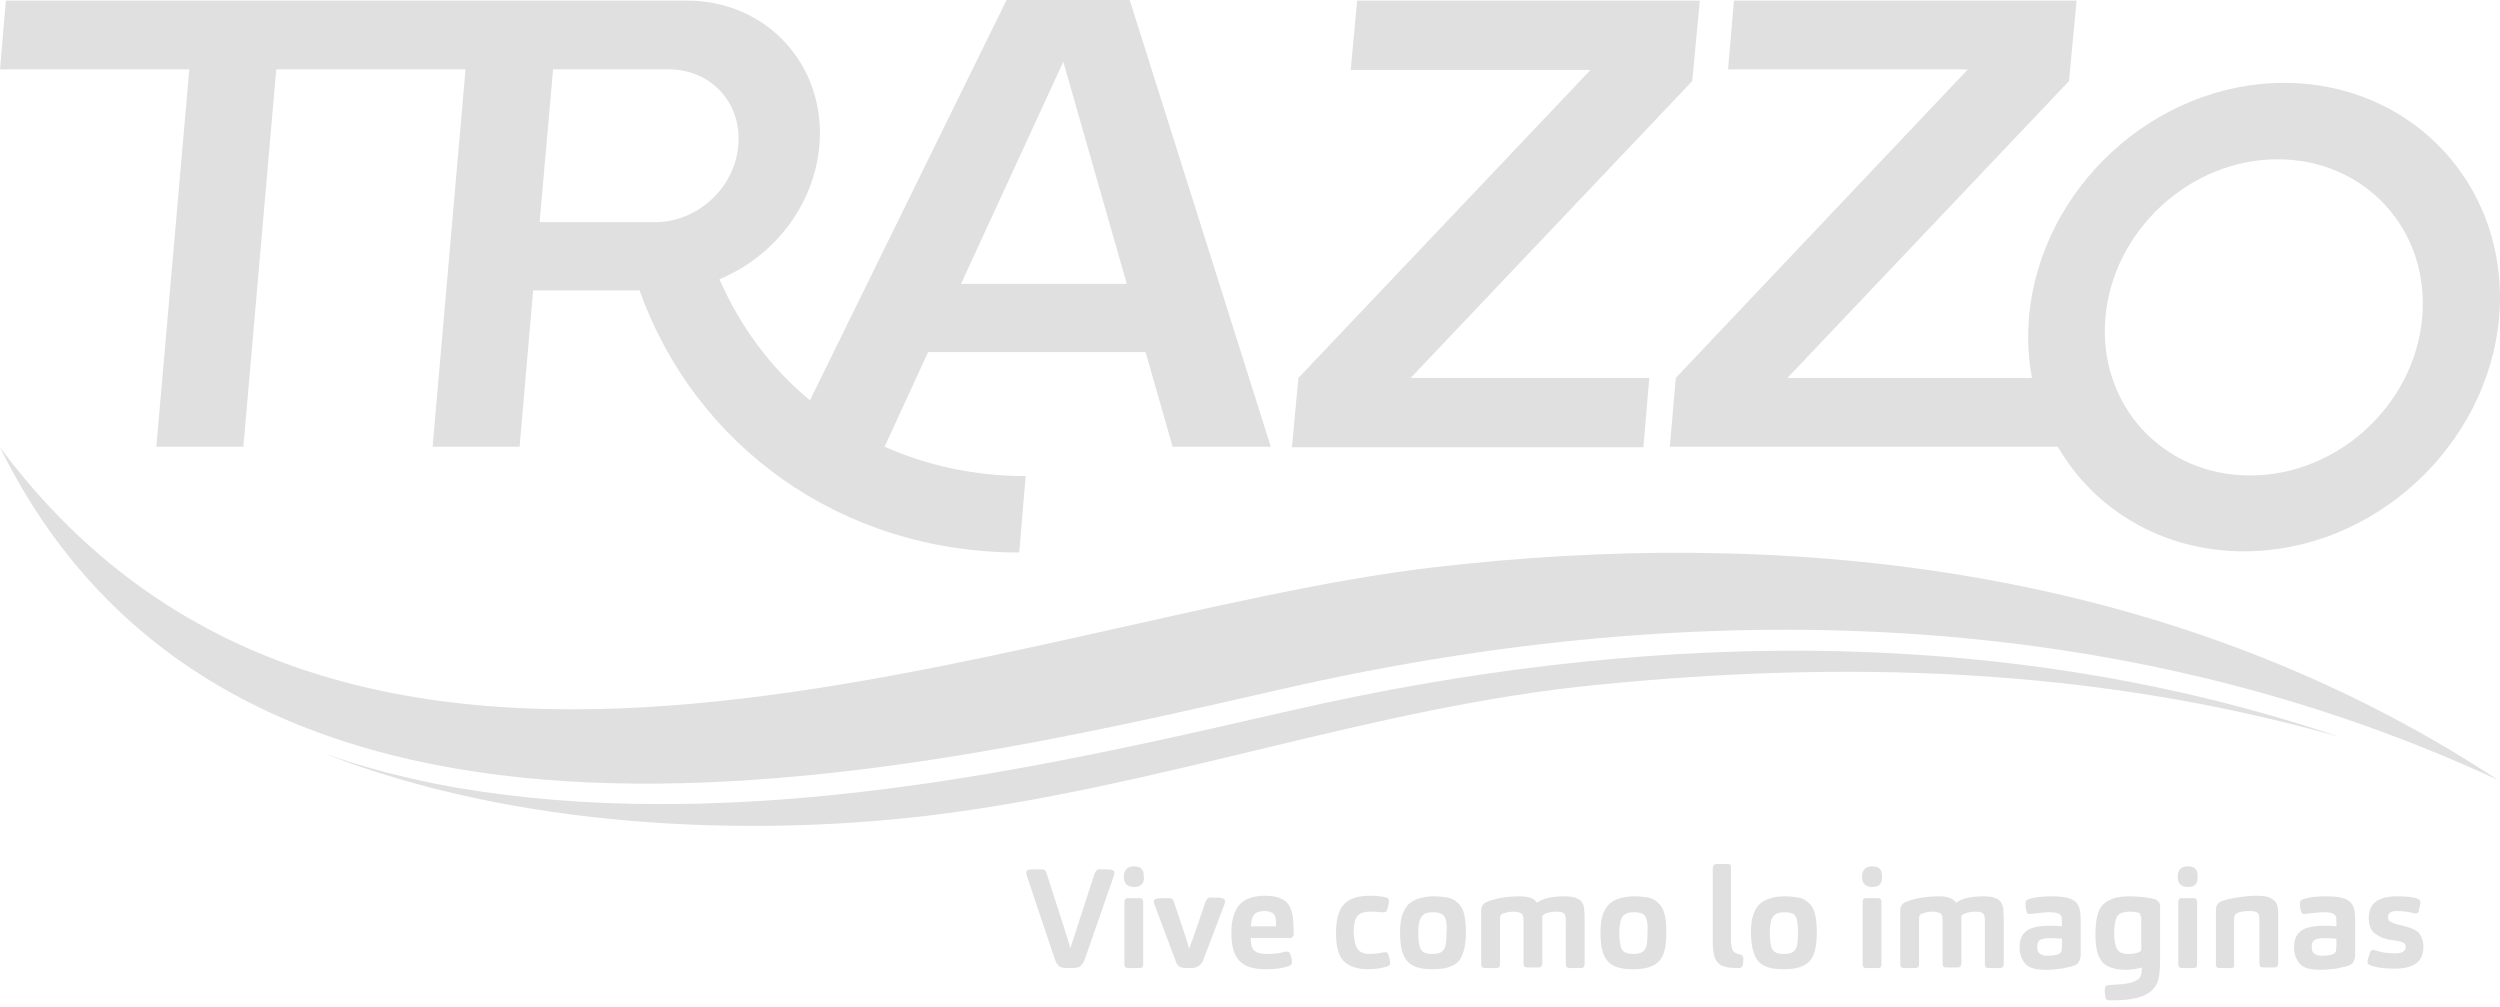<svg width="67" height="27" viewBox="0 0 67 27" fill="none" xmlns="http://www.w3.org/2000/svg">
<path d="M0 11.988C9.483 24.731 27.251 16.493 38.451 15.201C47.414 14.161 57.89 14.949 66.947 20.903C56.251 15.941 44.61 16.13 34.45 18.446C24.259 20.777 6.411 24.999 0 11.988Z" fill="#E0E0E0"/>
<path d="M34.592 19.044L34.309 19.108C29.63 20.179 23.66 21.565 17.643 21.549C15.721 21.549 13.894 21.392 12.224 21.108C10.964 20.887 9.766 20.573 8.648 20.179C13.831 22.211 20.006 22.431 24.841 21.864C31.127 21.108 36.797 18.934 42.831 18.351C49.336 17.706 55.999 17.847 62.71 19.753C58.236 18.241 53.432 17.469 48.328 17.438C43.933 17.422 39.318 17.958 34.592 19.044Z" fill="#E0E0E0"/>
<path d="M26.968 0.016L21.707 10.727C20.652 9.861 19.832 8.742 19.281 7.482C20.73 6.884 21.817 5.513 21.959 3.907C22.148 1.764 20.557 0.016 18.415 0.016H0.158L0 1.859H5.073L4.19 11.972H6.522L7.404 1.859H12.476L11.594 11.972H13.925L14.288 7.782H17.139C18.619 11.925 22.51 14.807 27.315 14.807L27.488 12.759C26.118 12.759 24.842 12.476 23.707 11.972L24.873 9.436H30.701L31.426 11.972H34.057L30.276 0H26.968V0.016ZM17.564 5.954H14.461L14.823 1.859H17.926C19.061 1.859 19.895 2.772 19.785 3.907C19.691 5.041 18.683 5.954 17.564 5.954ZM25.755 7.608L28.496 1.654L30.198 7.608H25.755Z" fill="#E0E0E0"/>
<path d="M45.556 0.016H36.372L36.199 1.874H42.626L34.797 10.129L34.623 11.987H44.043L44.201 10.129H37.805L45.351 2.174L45.556 0.016Z" fill="#E0E0E0"/>
<path d="M61.213 2.221C57.748 2.221 54.676 5.041 54.377 8.506C54.33 9.073 54.361 9.609 54.456 10.129H47.903L55.448 2.174L55.653 0.016H46.469L46.312 1.859H52.739L44.91 10.129L44.752 11.972H55.149C56.125 13.657 57.953 14.776 60.142 14.776C63.608 14.776 66.679 11.956 66.979 8.49C67.262 5.041 64.695 2.221 61.213 2.221ZM64.915 8.506C64.71 10.853 62.647 12.743 60.3 12.743C57.953 12.743 56.22 10.838 56.425 8.506C56.629 6.175 58.693 4.269 61.04 4.269C63.387 4.269 65.12 6.159 64.915 8.506Z" fill="#E0E0E0"/>
<path d="M29.331 23.424C29.362 23.345 29.394 23.298 29.457 23.298C29.63 23.298 29.74 23.298 29.803 23.313C29.835 23.329 29.866 23.345 29.866 23.392C29.866 23.424 29.85 23.455 29.835 23.518L29.079 25.692C29.047 25.771 29.016 25.834 28.968 25.881C28.921 25.928 28.842 25.944 28.732 25.944H28.606C28.496 25.944 28.417 25.928 28.37 25.881C28.323 25.834 28.291 25.771 28.259 25.676L27.535 23.518C27.519 23.471 27.503 23.424 27.503 23.392C27.503 23.361 27.519 23.329 27.551 23.313C27.582 23.298 27.708 23.298 27.929 23.298C27.96 23.298 27.992 23.313 28.007 23.329C28.023 23.345 28.039 23.376 28.055 23.424C28.417 24.558 28.637 25.219 28.685 25.408C28.732 25.282 28.937 24.621 29.331 23.424Z" fill="#E0E0E0"/>
<path d="M30.591 23.707C30.544 23.754 30.481 23.77 30.386 23.77C30.213 23.77 30.118 23.676 30.118 23.502C30.118 23.313 30.213 23.219 30.386 23.219C30.481 23.219 30.544 23.235 30.591 23.282C30.638 23.329 30.654 23.392 30.654 23.502C30.67 23.597 30.638 23.66 30.591 23.707ZM30.544 25.944H30.229C30.166 25.944 30.134 25.913 30.134 25.834V24.18C30.134 24.101 30.166 24.07 30.229 24.07H30.544C30.607 24.07 30.638 24.101 30.638 24.18V25.849C30.638 25.913 30.607 25.944 30.544 25.944Z" fill="#E0E0E0"/>
<path d="M32.308 24.164C32.339 24.101 32.371 24.054 32.434 24.054C32.576 24.054 32.686 24.054 32.749 24.07C32.796 24.085 32.828 24.101 32.828 24.148C32.828 24.18 32.828 24.211 32.812 24.243L32.261 25.692C32.229 25.787 32.182 25.849 32.135 25.881C32.087 25.913 32.024 25.944 31.93 25.944H31.804C31.709 25.944 31.646 25.928 31.599 25.897C31.552 25.865 31.52 25.802 31.489 25.708L30.953 24.274C30.937 24.227 30.922 24.195 30.922 24.164C30.922 24.117 30.953 24.085 31 24.085C31.063 24.07 31.189 24.07 31.347 24.07C31.41 24.07 31.441 24.101 31.457 24.164C31.693 24.857 31.835 25.282 31.867 25.424C31.93 25.282 32.072 24.857 32.308 24.164Z" fill="#E0E0E0"/>
<path d="M33.631 25.487C33.71 25.55 33.82 25.566 33.977 25.566C34.135 25.566 34.277 25.55 34.387 25.519C34.434 25.503 34.482 25.503 34.497 25.503C34.545 25.503 34.56 25.519 34.576 25.566C34.608 25.645 34.623 25.723 34.623 25.786C34.623 25.834 34.608 25.865 34.56 25.881C34.403 25.944 34.198 25.976 33.914 25.976C33.584 25.976 33.347 25.897 33.206 25.739C33.064 25.582 33.001 25.345 33.001 24.999C33.001 24.652 33.08 24.4 33.221 24.243C33.363 24.085 33.599 24.006 33.899 24.006C34.041 24.006 34.167 24.022 34.261 24.054C34.356 24.085 34.434 24.133 34.482 24.18C34.529 24.227 34.576 24.306 34.608 24.4C34.639 24.495 34.655 24.589 34.655 24.668C34.655 24.747 34.671 24.857 34.671 24.999C34.671 25.062 34.655 25.109 34.623 25.125C34.608 25.141 34.576 25.141 34.545 25.141H33.521C33.521 25.33 33.552 25.44 33.631 25.487ZM34.198 24.81C34.198 24.794 34.198 24.778 34.198 24.747C34.198 24.637 34.182 24.542 34.135 24.495C34.088 24.448 34.009 24.416 33.883 24.416C33.757 24.416 33.663 24.448 33.615 24.511C33.552 24.573 33.536 24.684 33.521 24.826H34.198V24.81Z" fill="#E0E0E0"/>
<path d="M36.388 25.44C36.451 25.519 36.545 25.566 36.703 25.566C36.813 25.566 36.923 25.55 37.018 25.534C37.065 25.519 37.112 25.519 37.128 25.519C37.175 25.519 37.191 25.534 37.207 25.582C37.238 25.676 37.254 25.739 37.254 25.802C37.254 25.849 37.238 25.881 37.191 25.897C37.049 25.944 36.876 25.976 36.655 25.976C36.372 25.976 36.151 25.897 36.01 25.755C35.868 25.613 35.805 25.361 35.805 25.015C35.805 24.668 35.868 24.4 36.01 24.243C36.151 24.085 36.388 24.006 36.718 24.006C36.892 24.006 37.033 24.022 37.159 24.054C37.207 24.069 37.222 24.101 37.222 24.133C37.222 24.211 37.207 24.29 37.175 24.384C37.159 24.432 37.144 24.448 37.096 24.448C37.081 24.448 37.065 24.448 37.033 24.448C37.002 24.448 36.986 24.448 36.986 24.448C36.907 24.432 36.829 24.432 36.718 24.432C36.545 24.432 36.435 24.479 36.372 24.558C36.309 24.652 36.277 24.794 36.277 24.983C36.293 25.219 36.325 25.361 36.388 25.44Z" fill="#E0E0E0"/>
<path d="M39.081 25.771C38.94 25.913 38.719 25.976 38.388 25.976C38.073 25.976 37.853 25.913 37.727 25.771C37.585 25.629 37.522 25.377 37.522 24.999C37.522 24.81 37.538 24.637 37.585 24.511C37.632 24.384 37.695 24.274 37.774 24.211C37.853 24.148 37.947 24.101 38.057 24.07C38.168 24.038 38.278 24.022 38.42 24.022C38.577 24.022 38.703 24.038 38.798 24.054C38.892 24.07 38.987 24.117 39.066 24.195C39.144 24.259 39.207 24.369 39.239 24.495C39.27 24.621 39.286 24.794 39.286 24.999C39.286 25.377 39.207 25.629 39.081 25.771ZM38.703 24.558C38.656 24.479 38.546 24.448 38.404 24.448C38.262 24.448 38.168 24.479 38.105 24.558C38.042 24.637 38.01 24.778 38.01 24.999C38.01 25.235 38.042 25.393 38.089 25.456C38.136 25.534 38.246 25.566 38.388 25.566C38.53 25.566 38.64 25.534 38.688 25.456C38.751 25.377 38.766 25.235 38.766 24.999C38.782 24.778 38.766 24.637 38.703 24.558Z" fill="#E0E0E0"/>
<path d="M40.105 25.944H39.79C39.727 25.944 39.696 25.913 39.696 25.834V24.4C39.696 24.29 39.743 24.227 39.822 24.18C40.09 24.07 40.389 24.022 40.735 24.022C40.972 24.022 41.129 24.085 41.192 24.195C41.334 24.085 41.57 24.022 41.917 24.022C42.074 24.022 42.2 24.038 42.279 24.085C42.358 24.117 42.405 24.18 42.437 24.259C42.452 24.322 42.468 24.448 42.468 24.621V25.834C42.468 25.897 42.437 25.944 42.374 25.944H42.059C41.995 25.944 41.964 25.913 41.964 25.834V24.731C41.964 24.652 41.964 24.589 41.948 24.542C41.932 24.463 41.854 24.432 41.712 24.432C41.617 24.432 41.523 24.448 41.428 24.479C41.397 24.495 41.365 24.511 41.35 24.526C41.334 24.542 41.334 24.558 41.334 24.589C41.334 24.589 41.334 24.621 41.334 24.652C41.334 24.684 41.334 24.7 41.334 24.715V25.818C41.334 25.881 41.302 25.928 41.239 25.928H40.924C40.861 25.928 40.83 25.897 40.83 25.818V24.715C40.83 24.637 40.83 24.573 40.814 24.542C40.798 24.495 40.783 24.479 40.735 24.463C40.688 24.448 40.657 24.432 40.578 24.432C40.468 24.432 40.373 24.448 40.294 24.479C40.247 24.495 40.215 24.511 40.215 24.542C40.2 24.558 40.2 24.605 40.2 24.668V25.834C40.2 25.913 40.168 25.944 40.105 25.944Z" fill="#E0E0E0"/>
<path d="M44.453 25.771C44.311 25.913 44.091 25.976 43.76 25.976C43.445 25.976 43.224 25.913 43.098 25.771C42.956 25.629 42.893 25.377 42.893 24.999C42.893 24.81 42.909 24.637 42.956 24.511C43.004 24.384 43.067 24.274 43.145 24.211C43.224 24.148 43.319 24.101 43.429 24.07C43.539 24.038 43.65 24.022 43.791 24.022C43.949 24.022 44.075 24.038 44.169 24.054C44.264 24.07 44.358 24.117 44.437 24.195C44.516 24.259 44.579 24.369 44.61 24.495C44.642 24.621 44.658 24.794 44.658 24.999C44.658 25.377 44.595 25.629 44.453 25.771ZM44.091 24.558C44.043 24.479 43.933 24.448 43.791 24.448C43.65 24.448 43.555 24.479 43.492 24.558C43.429 24.637 43.398 24.778 43.398 24.999C43.398 25.235 43.429 25.393 43.476 25.456C43.523 25.534 43.634 25.566 43.776 25.566C43.917 25.566 44.028 25.534 44.075 25.456C44.138 25.377 44.154 25.235 44.154 24.999C44.169 24.778 44.138 24.637 44.091 24.558Z" fill="#E0E0E0"/>
<path d="M46.438 25.471C46.469 25.519 46.532 25.566 46.642 25.582C46.69 25.582 46.721 25.629 46.721 25.676C46.721 25.755 46.721 25.818 46.705 25.865C46.69 25.928 46.658 25.944 46.579 25.944C46.406 25.944 46.28 25.928 46.186 25.897C46.091 25.865 46.028 25.802 45.981 25.724C45.934 25.629 45.902 25.487 45.902 25.298V23.266C45.902 23.203 45.934 23.156 45.997 23.156H46.312C46.343 23.156 46.375 23.172 46.375 23.187C46.39 23.203 46.39 23.235 46.39 23.266V25.235C46.406 25.345 46.406 25.424 46.438 25.471Z" fill="#E0E0E0"/>
<path d="M48.485 25.771C48.344 25.913 48.123 25.976 47.792 25.976C47.477 25.976 47.257 25.913 47.131 25.771C47.005 25.629 46.926 25.377 46.926 24.999C46.926 24.81 46.942 24.637 46.989 24.511C47.036 24.384 47.099 24.274 47.178 24.211C47.257 24.148 47.351 24.101 47.462 24.07C47.556 24.038 47.682 24.022 47.824 24.022C47.981 24.022 48.107 24.038 48.202 24.054C48.296 24.07 48.391 24.117 48.47 24.195C48.548 24.259 48.611 24.369 48.643 24.495C48.674 24.621 48.69 24.794 48.69 24.999C48.69 25.377 48.627 25.629 48.485 25.771ZM48.123 24.558C48.076 24.479 47.966 24.448 47.824 24.448C47.682 24.448 47.587 24.479 47.525 24.558C47.462 24.637 47.43 24.778 47.43 24.999C47.43 25.235 47.462 25.393 47.509 25.456C47.556 25.534 47.666 25.566 47.808 25.566C47.95 25.566 48.06 25.534 48.107 25.456C48.17 25.377 48.186 25.235 48.186 24.999C48.186 24.778 48.17 24.637 48.123 24.558Z" fill="#E0E0E0"/>
<path d="M50.376 23.707C50.328 23.754 50.265 23.77 50.171 23.77C49.998 23.77 49.903 23.676 49.903 23.502C49.903 23.313 49.998 23.219 50.171 23.219C50.265 23.219 50.328 23.235 50.376 23.282C50.423 23.329 50.439 23.392 50.439 23.502C50.439 23.597 50.423 23.66 50.376 23.707ZM50.328 25.944H50.013C49.95 25.944 49.919 25.913 49.919 25.834V24.18C49.919 24.101 49.95 24.07 50.013 24.07H50.328C50.391 24.07 50.423 24.101 50.423 24.18V25.849C50.423 25.913 50.391 25.944 50.328 25.944Z" fill="#E0E0E0"/>
<path d="M51.337 25.944H51.022C50.959 25.944 50.927 25.913 50.927 25.834V24.4C50.927 24.29 50.974 24.227 51.053 24.18C51.321 24.07 51.62 24.022 51.967 24.022C52.203 24.022 52.361 24.085 52.424 24.195C52.565 24.085 52.802 24.022 53.148 24.022C53.306 24.022 53.432 24.038 53.511 24.085C53.589 24.117 53.636 24.18 53.668 24.259C53.684 24.322 53.7 24.448 53.7 24.621V25.834C53.7 25.897 53.668 25.944 53.605 25.944H53.29C53.227 25.944 53.195 25.913 53.195 25.834V24.731C53.195 24.652 53.195 24.589 53.18 24.542C53.164 24.463 53.085 24.432 52.943 24.432C52.849 24.432 52.754 24.448 52.66 24.479C52.628 24.495 52.597 24.511 52.581 24.526C52.565 24.542 52.565 24.558 52.565 24.589C52.565 24.589 52.565 24.621 52.565 24.652C52.565 24.684 52.565 24.7 52.565 24.715V25.818C52.565 25.881 52.534 25.928 52.471 25.928H52.156C52.093 25.928 52.061 25.897 52.061 25.818V24.715C52.061 24.637 52.061 24.573 52.045 24.542C52.03 24.495 52.014 24.479 51.967 24.463C51.919 24.448 51.888 24.432 51.809 24.432C51.699 24.432 51.605 24.448 51.526 24.479C51.478 24.495 51.447 24.511 51.447 24.542C51.431 24.558 51.431 24.605 51.431 24.668V25.834C51.431 25.913 51.4 25.944 51.337 25.944Z" fill="#E0E0E0"/>
<path d="M55.7 25.802C55.669 25.849 55.621 25.865 55.574 25.881C55.495 25.913 55.385 25.928 55.243 25.96C55.101 25.976 54.96 25.991 54.834 25.991C54.566 25.991 54.377 25.944 54.282 25.834C54.188 25.723 54.125 25.582 54.125 25.393C54.125 25.172 54.188 25.03 54.33 24.936C54.44 24.857 54.645 24.81 54.928 24.81C55.054 24.81 55.164 24.81 55.259 24.826V24.731C55.259 24.652 55.259 24.589 55.243 24.558C55.212 24.479 55.101 24.448 54.928 24.448C54.818 24.448 54.692 24.463 54.55 24.479C54.456 24.495 54.392 24.495 54.392 24.495C54.345 24.495 54.33 24.479 54.314 24.432C54.282 24.337 54.282 24.259 54.282 24.211C54.282 24.148 54.314 24.117 54.361 24.101C54.534 24.038 54.755 24.022 55.007 24.022C55.322 24.022 55.527 24.07 55.637 24.18C55.731 24.274 55.763 24.432 55.763 24.668V25.613C55.747 25.708 55.731 25.755 55.7 25.802ZM54.975 25.141C54.818 25.141 54.708 25.156 54.66 25.204C54.613 25.235 54.597 25.298 54.597 25.377C54.597 25.456 54.613 25.519 54.66 25.55C54.708 25.597 54.771 25.613 54.881 25.613C55.007 25.613 55.117 25.597 55.18 25.566C55.212 25.55 55.227 25.534 55.243 25.503C55.243 25.487 55.259 25.44 55.259 25.377V25.156C55.149 25.156 55.054 25.141 54.975 25.141Z" fill="#E0E0E0"/>
<path d="M56.976 25.991C56.692 25.991 56.472 25.928 56.346 25.787C56.22 25.645 56.157 25.408 56.157 25.046C56.157 24.652 56.22 24.384 56.362 24.243C56.503 24.101 56.724 24.022 57.055 24.022C57.354 24.022 57.59 24.054 57.764 24.101C57.842 24.133 57.89 24.195 57.89 24.29V25.755C57.89 25.976 57.874 26.149 57.842 26.259C57.795 26.448 57.653 26.59 57.449 26.684C57.228 26.779 56.929 26.81 56.551 26.81C56.472 26.81 56.425 26.779 56.425 26.716C56.409 26.637 56.409 26.574 56.409 26.527C56.409 26.448 56.44 26.401 56.519 26.401C56.787 26.385 56.992 26.369 57.102 26.338C57.212 26.306 57.291 26.259 57.338 26.212C57.386 26.149 57.401 26.07 57.401 25.976V25.928C57.291 25.96 57.149 25.991 56.976 25.991ZM57.37 24.573C57.37 24.511 57.354 24.479 57.322 24.463C57.275 24.448 57.197 24.432 57.086 24.432C56.913 24.432 56.787 24.479 56.74 24.558C56.692 24.637 56.661 24.794 56.661 25.03C56.661 25.219 56.692 25.361 56.74 25.44C56.787 25.519 56.882 25.566 57.023 25.566C57.149 25.566 57.26 25.55 57.322 25.519C57.354 25.503 57.37 25.487 57.386 25.471C57.386 25.456 57.386 25.44 57.386 25.393V24.573H57.37Z" fill="#E0E0E0"/>
<path d="M58.835 23.707C58.787 23.754 58.724 23.77 58.63 23.77C58.456 23.77 58.362 23.676 58.362 23.502C58.362 23.313 58.456 23.219 58.63 23.219C58.724 23.219 58.787 23.235 58.835 23.282C58.882 23.329 58.898 23.392 58.898 23.502C58.898 23.597 58.882 23.66 58.835 23.707ZM58.787 25.944H58.472C58.409 25.944 58.378 25.913 58.378 25.834V24.18C58.378 24.101 58.409 24.07 58.472 24.07H58.787C58.85 24.07 58.882 24.101 58.882 24.18V25.849C58.882 25.913 58.85 25.944 58.787 25.944Z" fill="#E0E0E0"/>
<path d="M59.795 25.944H59.48C59.417 25.944 59.386 25.913 59.386 25.834V24.4C59.386 24.274 59.433 24.211 59.512 24.164C59.622 24.117 59.764 24.085 59.953 24.054C60.142 24.022 60.315 24.006 60.473 24.006C60.646 24.006 60.772 24.022 60.851 24.069C60.93 24.101 60.993 24.164 61.024 24.243C61.056 24.322 61.056 24.432 61.056 24.605V25.818C61.056 25.881 61.024 25.928 60.961 25.928H60.646C60.583 25.928 60.552 25.897 60.552 25.818V24.715C60.552 24.637 60.552 24.573 60.536 24.526C60.52 24.448 60.441 24.416 60.3 24.416C60.158 24.416 60.047 24.432 59.969 24.463C59.937 24.479 59.906 24.495 59.906 24.511C59.89 24.526 59.874 24.558 59.874 24.605V25.818C59.89 25.913 59.858 25.944 59.795 25.944Z" fill="#E0E0E0"/>
<path d="M63.056 25.802C63.025 25.849 62.977 25.865 62.93 25.881C62.852 25.913 62.741 25.928 62.599 25.96C62.458 25.976 62.316 25.991 62.19 25.991C61.922 25.991 61.733 25.944 61.639 25.834C61.544 25.723 61.481 25.582 61.481 25.393C61.481 25.172 61.544 25.03 61.686 24.936C61.796 24.857 62.001 24.81 62.284 24.81C62.41 24.81 62.521 24.81 62.615 24.826V24.731C62.615 24.652 62.615 24.589 62.599 24.558C62.568 24.479 62.458 24.448 62.284 24.448C62.174 24.448 62.048 24.463 61.906 24.479C61.812 24.495 61.749 24.495 61.749 24.495C61.702 24.495 61.686 24.479 61.67 24.432C61.639 24.337 61.639 24.259 61.639 24.211C61.639 24.148 61.67 24.117 61.717 24.101C61.891 24.038 62.111 24.022 62.363 24.022C62.678 24.022 62.883 24.07 62.993 24.18C63.088 24.274 63.119 24.432 63.119 24.668V25.613C63.104 25.708 63.088 25.755 63.056 25.802ZM62.332 25.141C62.174 25.141 62.064 25.156 62.017 25.204C61.969 25.235 61.954 25.298 61.954 25.377C61.954 25.456 61.969 25.519 62.017 25.55C62.064 25.597 62.127 25.613 62.237 25.613C62.363 25.613 62.474 25.597 62.536 25.566C62.568 25.55 62.584 25.534 62.599 25.503C62.599 25.487 62.615 25.44 62.615 25.377V25.156C62.505 25.156 62.41 25.141 62.332 25.141Z" fill="#E0E0E0"/>
<path d="M63.97 25.172C63.812 25.125 63.686 25.062 63.608 24.983C63.529 24.904 63.482 24.778 63.482 24.605C63.482 24.211 63.734 24.022 64.238 24.022C64.474 24.022 64.663 24.038 64.789 24.085C64.836 24.101 64.868 24.133 64.868 24.18C64.868 24.211 64.852 24.29 64.821 24.416C64.821 24.463 64.789 24.479 64.742 24.479C64.742 24.479 64.695 24.479 64.647 24.463C64.521 24.432 64.379 24.416 64.238 24.416C64.143 24.416 64.08 24.432 64.049 24.463C64.017 24.495 64.001 24.526 64.001 24.589C64.001 24.637 64.017 24.668 64.033 24.684C64.064 24.7 64.112 24.731 64.206 24.763L64.458 24.826C64.647 24.873 64.773 24.936 64.836 25.015C64.899 25.093 64.947 25.219 64.947 25.377C64.947 25.771 64.695 25.96 64.175 25.96C63.875 25.96 63.671 25.928 63.513 25.865C63.466 25.849 63.45 25.818 63.45 25.771C63.45 25.739 63.466 25.676 63.513 25.534C63.529 25.487 63.56 25.456 63.608 25.456C63.623 25.456 63.655 25.471 63.718 25.487C63.86 25.534 64.017 25.55 64.206 25.55C64.379 25.55 64.474 25.487 64.474 25.377C64.474 25.33 64.458 25.314 64.442 25.282C64.411 25.267 64.364 25.235 64.269 25.219L63.97 25.172Z" fill="#E0E0E0"/>
</svg>
